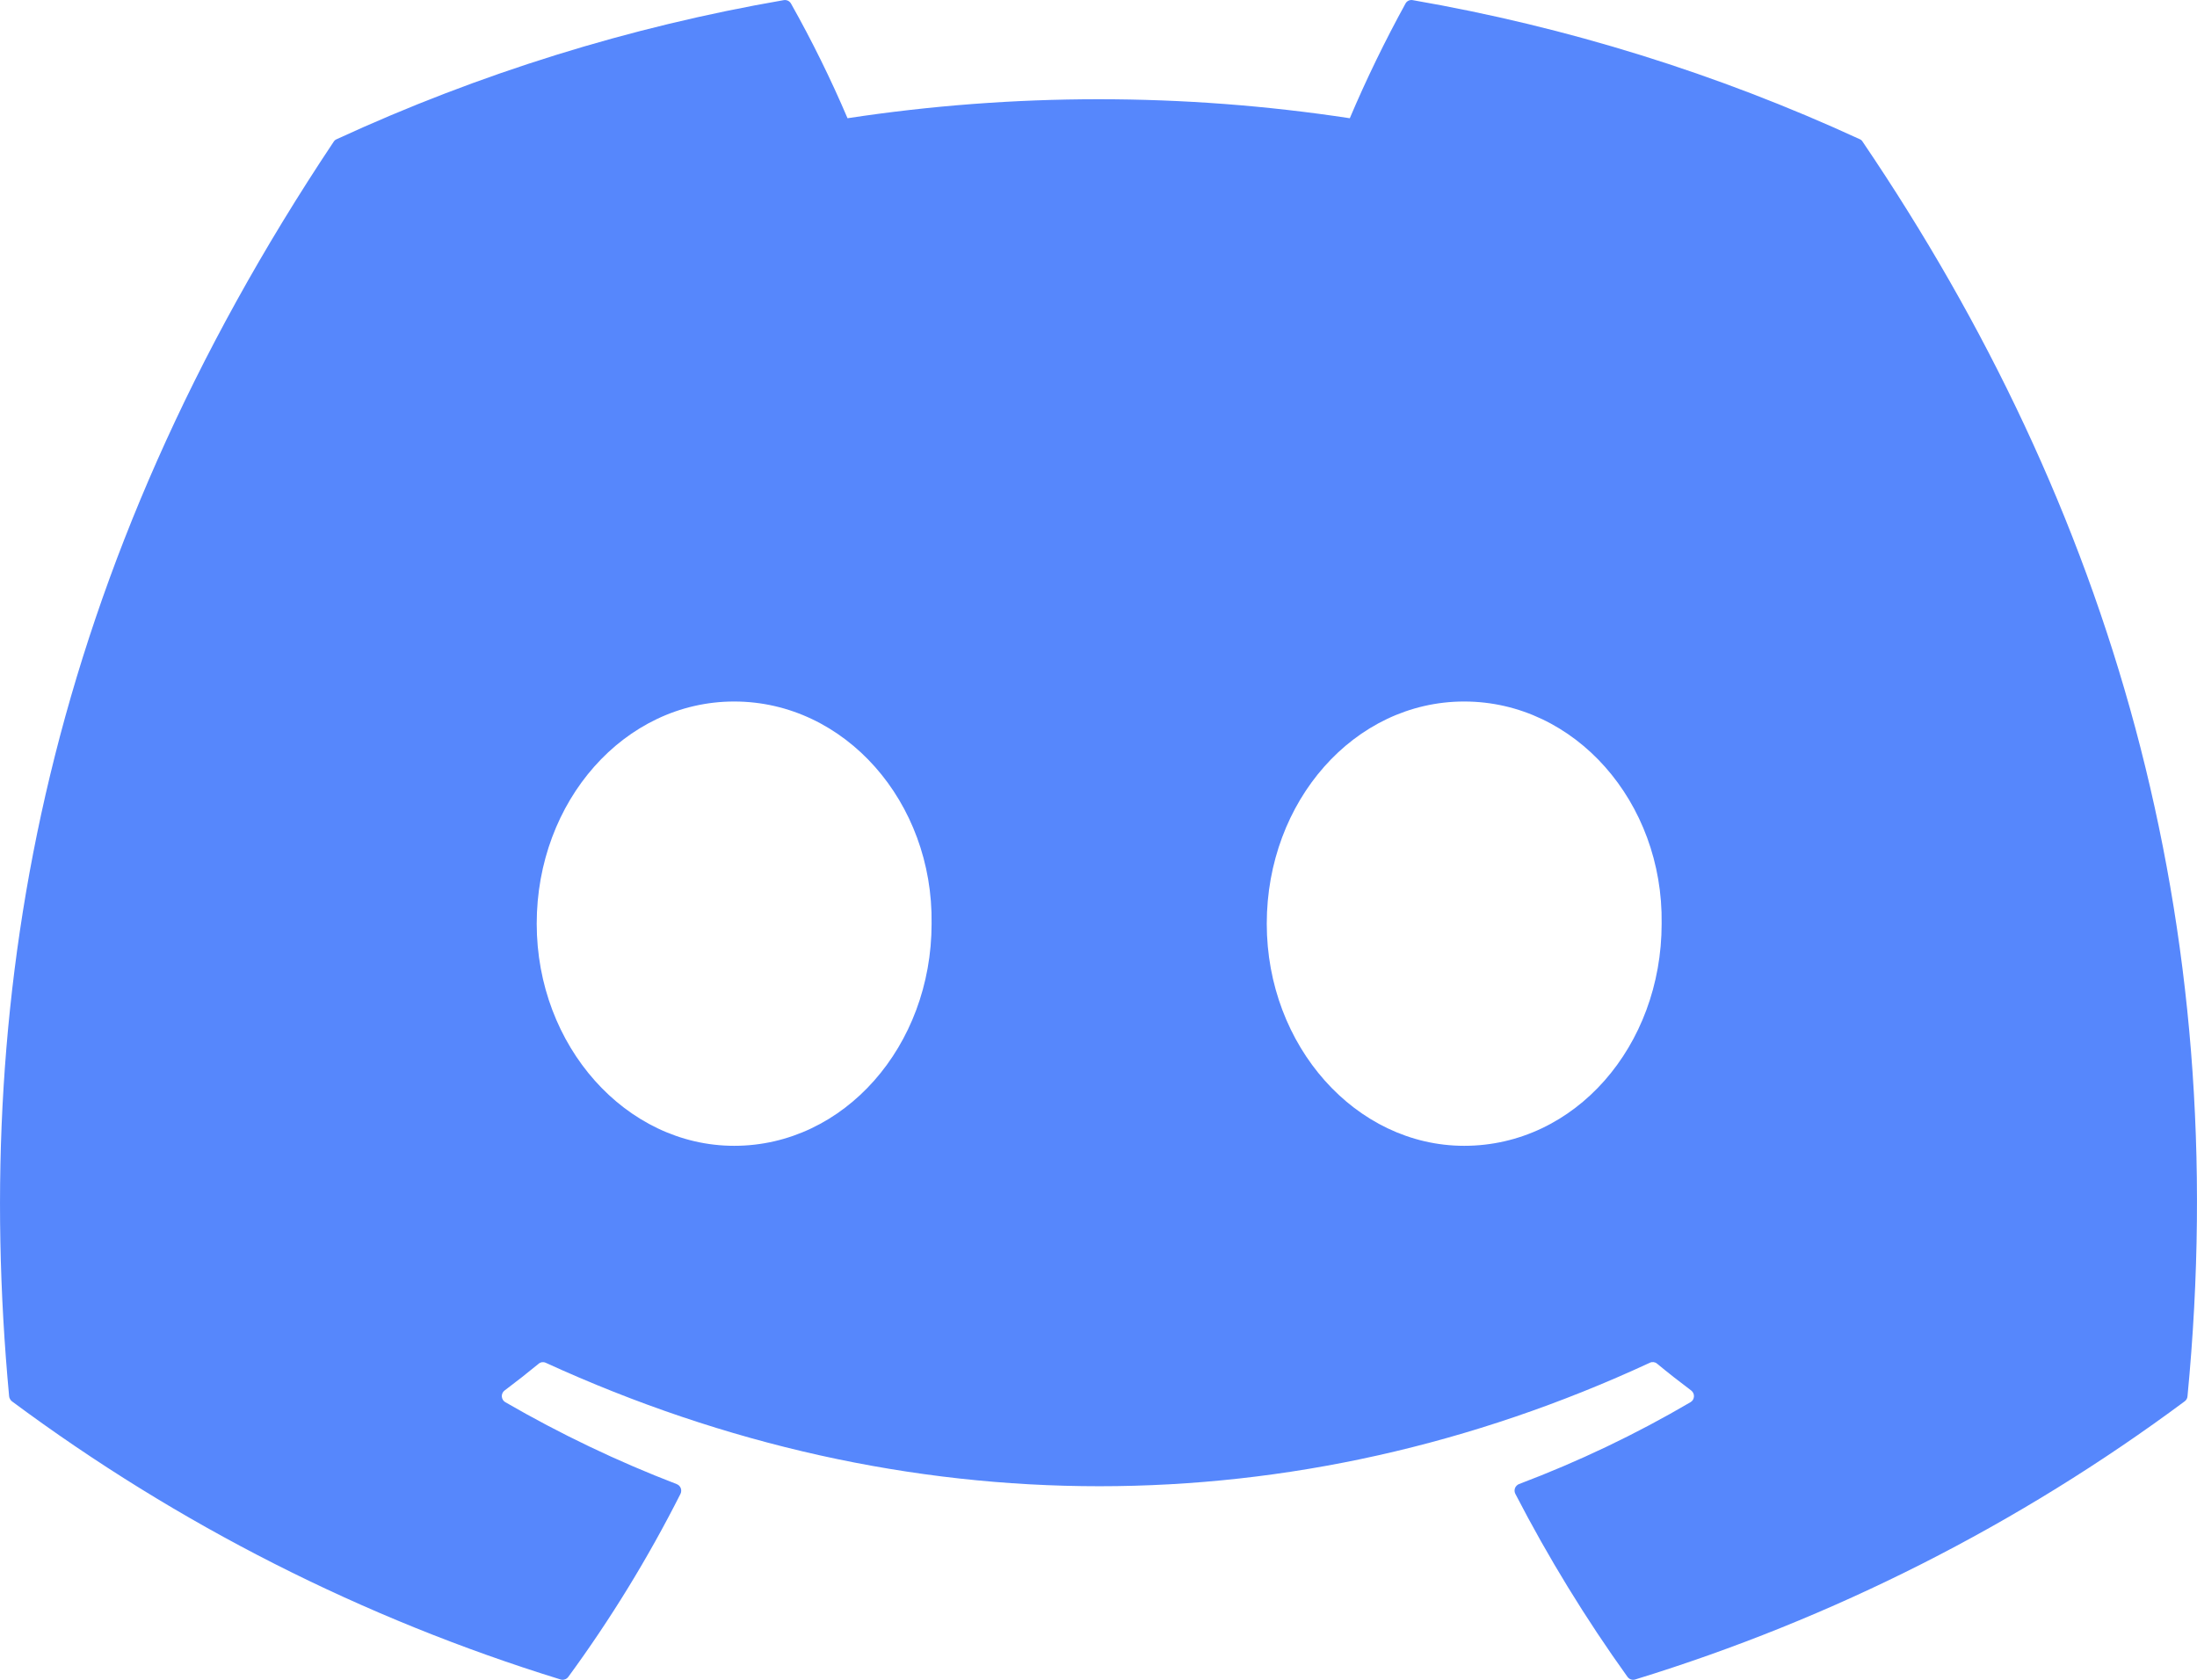 <svg width="34" height="26" viewBox="0 0 34 26" fill="none" xmlns="http://www.w3.org/2000/svg">
<path d="M28.827 2.196C28.817 2.178 28.802 2.163 28.782 2.155C26.578 1.14 24.252 0.416 21.862 0.002C21.84 -0.002 21.818 0.001 21.798 0.01C21.778 0.02 21.761 0.035 21.751 0.055C21.434 0.632 21.146 1.224 20.889 1.83C18.313 1.438 15.692 1.438 13.116 1.83C12.857 1.223 12.565 0.63 12.241 0.055C12.23 0.036 12.213 0.02 12.194 0.011C12.174 0.002 12.151 -0.002 12.13 0.002C9.74 0.415 7.413 1.139 5.209 2.155C5.19 2.163 5.174 2.177 5.163 2.195C0.756 8.801 -0.452 15.245 0.141 21.61C0.142 21.625 0.147 21.641 0.155 21.654C0.162 21.668 0.172 21.68 0.185 21.69C2.751 23.597 5.622 25.053 8.675 25.995C8.696 26.002 8.719 26.002 8.74 25.994C8.762 25.988 8.78 25.974 8.794 25.956C9.45 25.061 10.03 24.113 10.531 23.122C10.538 23.108 10.542 23.093 10.542 23.078C10.543 23.062 10.54 23.047 10.535 23.033C10.529 23.019 10.521 23.006 10.51 22.995C10.499 22.985 10.486 22.977 10.472 22.971C9.556 22.619 8.669 22.195 7.82 21.703C7.804 21.694 7.791 21.681 7.782 21.666C7.773 21.651 7.767 21.633 7.766 21.615C7.765 21.597 7.768 21.579 7.776 21.563C7.783 21.547 7.795 21.532 7.809 21.522C7.988 21.388 8.163 21.25 8.336 21.108C8.351 21.095 8.369 21.087 8.388 21.084C8.408 21.082 8.428 21.085 8.445 21.093C14.01 23.641 20.034 23.641 25.532 21.093C25.55 21.084 25.57 21.081 25.59 21.083C25.61 21.086 25.628 21.093 25.643 21.106C25.816 21.249 25.992 21.387 26.172 21.522C26.186 21.532 26.197 21.547 26.205 21.563C26.213 21.579 26.216 21.597 26.215 21.615C26.214 21.633 26.209 21.65 26.2 21.666C26.19 21.681 26.178 21.694 26.162 21.703C25.315 22.2 24.427 22.623 23.509 22.97C23.494 22.975 23.482 22.984 23.471 22.995C23.46 23.006 23.451 23.018 23.446 23.033C23.441 23.047 23.438 23.062 23.439 23.078C23.44 23.093 23.444 23.108 23.451 23.122C23.96 24.107 24.54 25.054 25.186 25.954C25.2 25.973 25.218 25.987 25.239 25.994C25.261 26.002 25.284 26.002 25.306 25.995C28.364 25.056 31.239 23.6 33.809 21.69C33.822 21.681 33.832 21.669 33.84 21.655C33.847 21.642 33.852 21.627 33.853 21.611C34.563 14.253 32.666 7.862 28.827 2.196ZM11.362 17.735C9.687 17.735 8.306 16.192 8.306 14.297C8.306 12.402 9.66 10.858 11.362 10.858C13.077 10.858 14.444 12.415 14.417 14.296C14.417 16.192 13.064 17.735 11.362 17.735ZM22.659 17.735C20.984 17.735 19.604 16.192 19.604 14.297C19.604 12.402 20.957 10.858 22.659 10.858C24.375 10.858 25.742 12.415 25.715 14.296C25.715 16.192 24.375 17.735 22.659 17.735Z" fill="#5687FC"/>
</svg>
